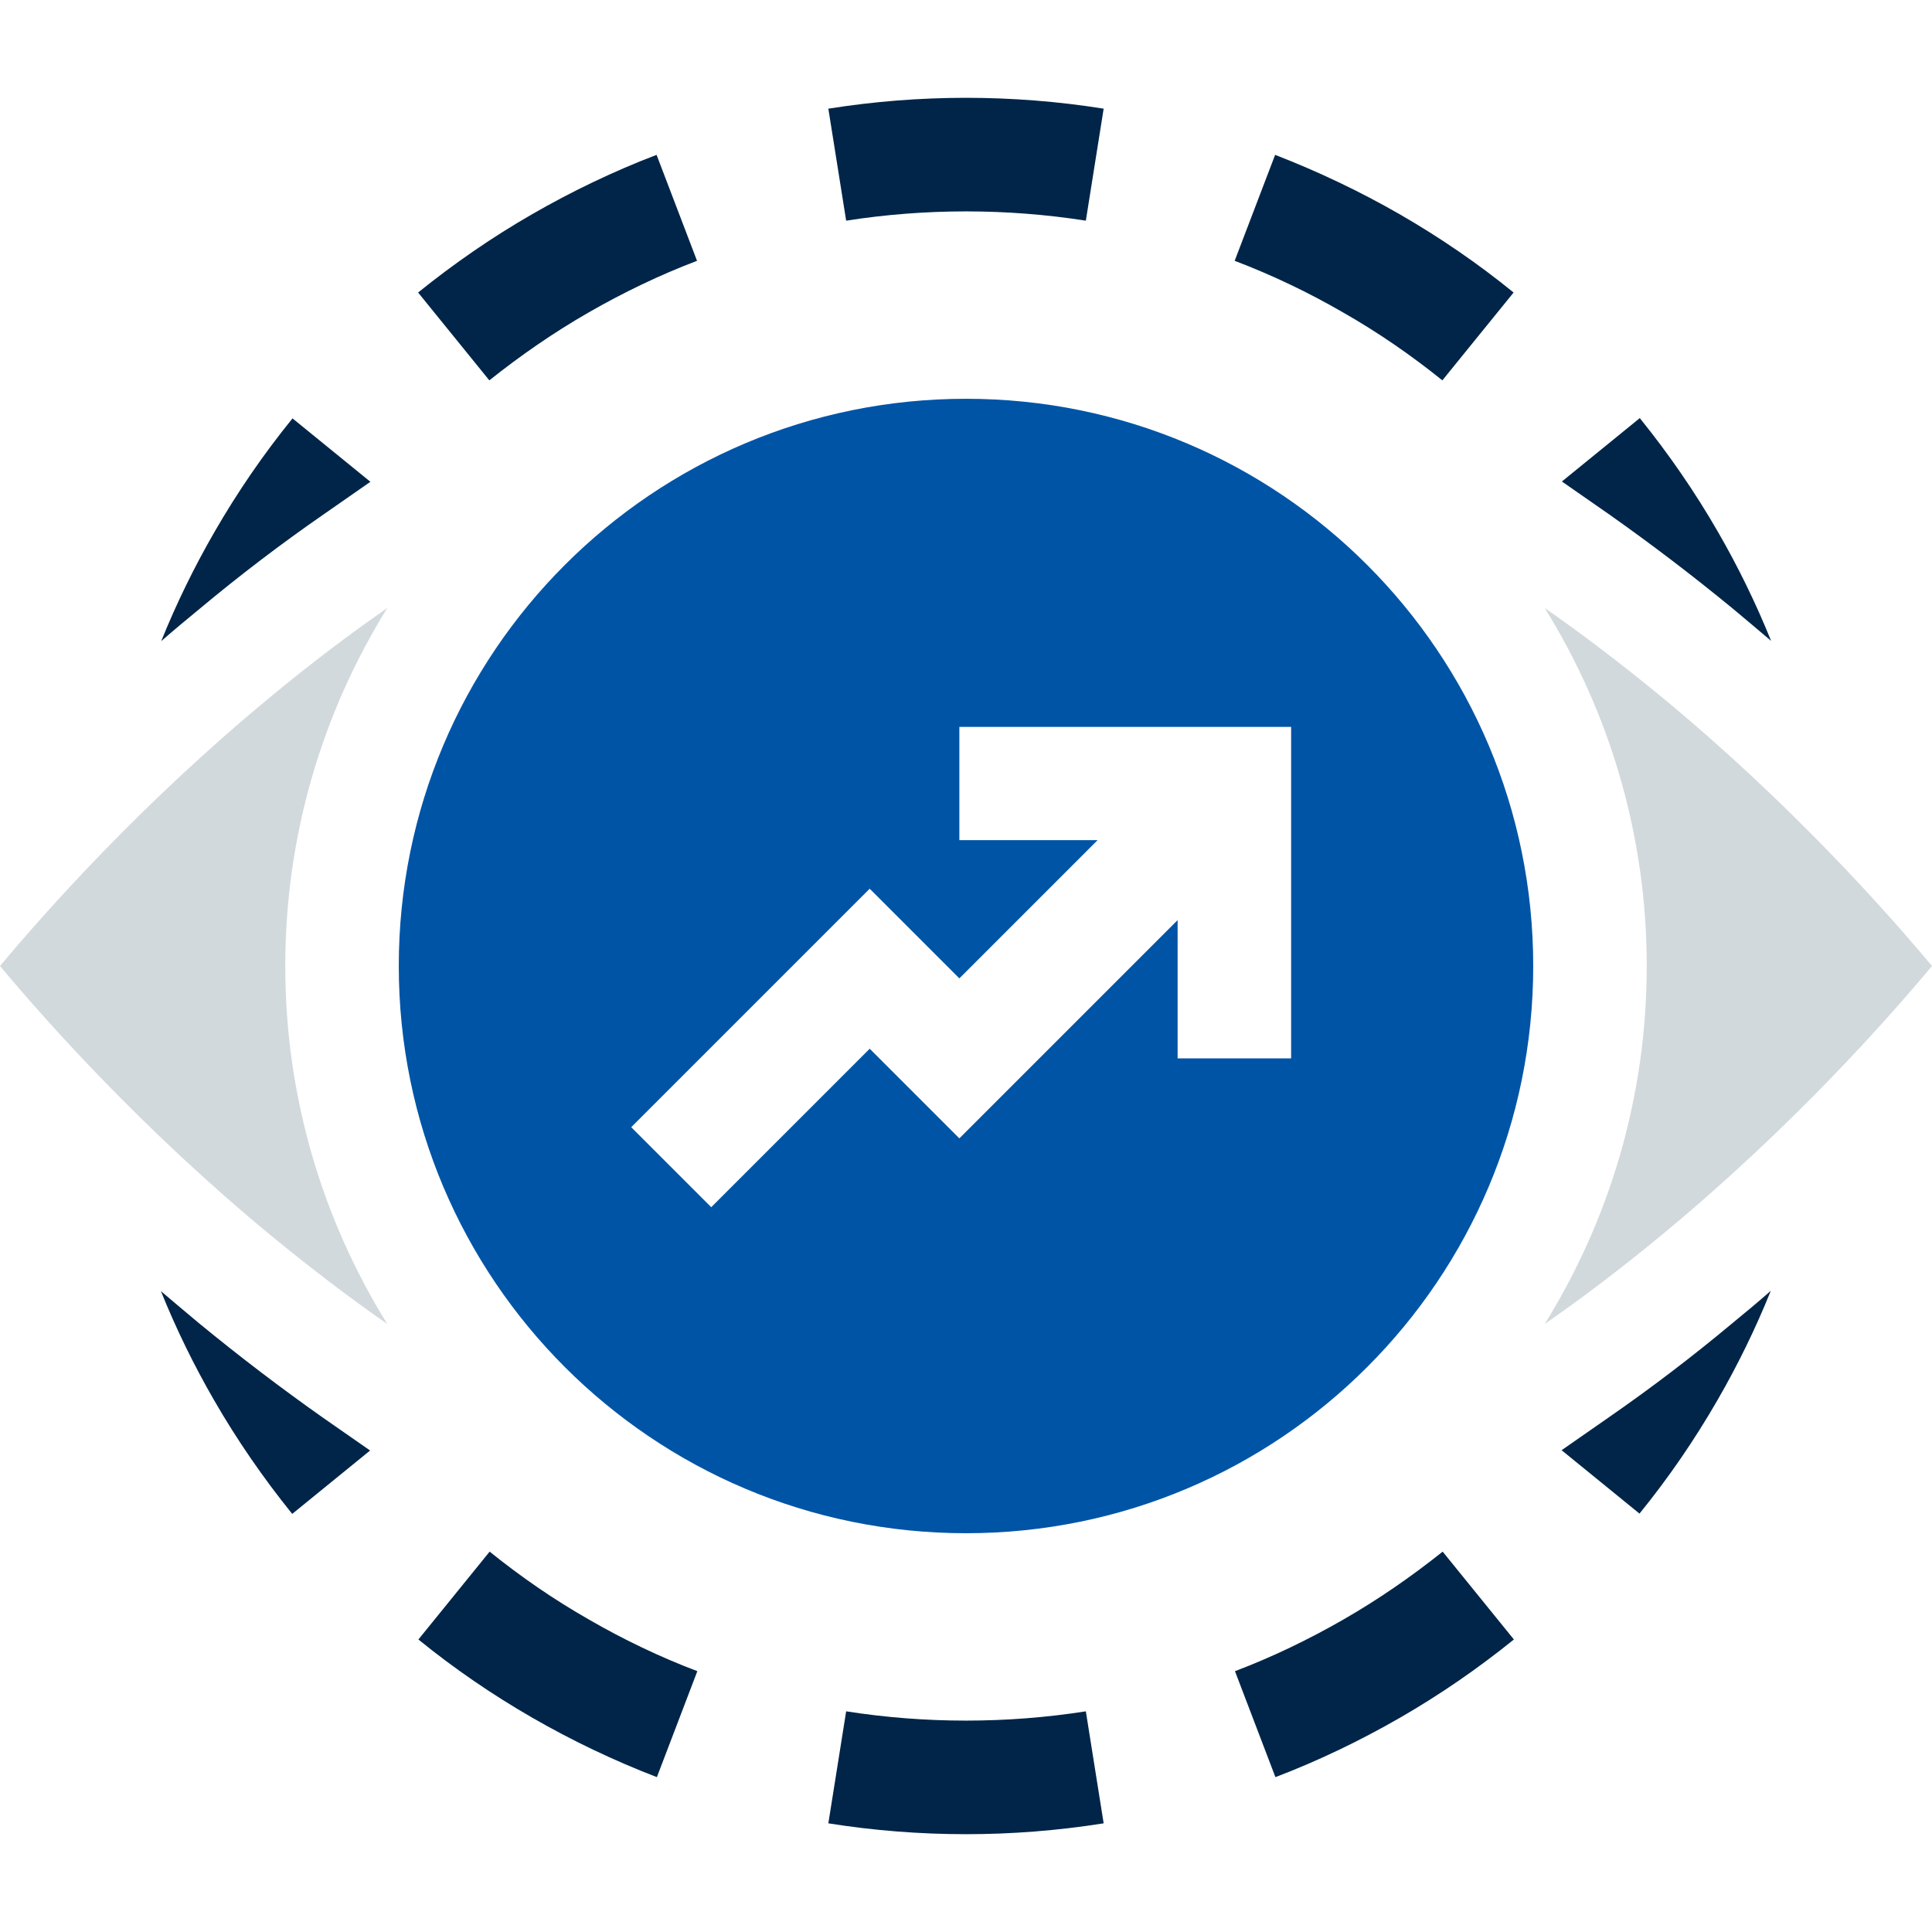 <svg width="64" height="64" viewBox="0 0 64 64" fill="none" xmlns="http://www.w3.org/2000/svg">
<g id="More Than Just &#226;&#128;&#156;Technical Guidance&#226;&#128;&#157; Explore our-enterprise-level-cto-services_vision-and-future-alignment">
<g id="Group">
<path id="Vector" d="M55.01 23.06C53.73 22.01 52.45 21.03 51.17 20.14C53.31 23.59 54.55 27.65 54.55 32C54.55 36.35 53.31 40.41 51.17 43.86C52.45 42.97 53.74 41.99 55.01 40.94C59.33 37.38 62.52 33.77 64 32C62.52 30.23 59.33 26.62 55.01 23.06Z" fill="#D2D9DC"/>
<path id="Vector_2" d="M8.99 23.06C4.67 26.62 1.48 30.23 0 32C1.48 33.77 4.67 37.38 8.99 40.94C10.27 41.99 11.55 42.97 12.83 43.86C10.69 40.41 9.45 36.35 9.45 32C9.45 27.65 10.69 23.59 12.83 20.14C11.55 21.03 10.27 22 8.99 23.06Z" fill="#D2D9DC"/>
<path id="Vector_3" d="M35.97 7.31L36.56 3.6C35.06 3.36 33.52 3.24 32 3.24C30.48 3.24 28.95 3.36 27.44 3.6L28.03 7.31C30.65 6.9 33.35 6.9 35.97 7.31Z" fill="#002548"/>
<path id="Vector_4" d="M19.5 10.35C20.65 9.69 21.85 9.11 23.09 8.64L21.75 5.13C20.33 5.67 18.94 6.34 17.62 7.1C16.3 7.86 15.04 8.73 13.85 9.69L16.21 12.6C17.25 11.77 18.35 11.01 19.5 10.35Z" fill="#002548"/>
<path id="Vector_5" d="M16.22 51.4L13.86 54.31C15.04 55.27 16.31 56.14 17.63 56.9C18.95 57.66 20.33 58.32 21.76 58.87L23.1 55.36C21.86 54.89 20.65 54.31 19.51 53.65C18.35 52.99 17.25 52.23 16.22 51.4Z" fill="#002548"/>
<path id="Vector_6" d="M28.03 56.69L27.44 60.4C28.94 60.64 30.48 60.76 32 60.76C33.52 60.76 35.05 60.64 36.56 60.4L35.97 56.69C33.35 57.1 30.65 57.1 28.03 56.69Z" fill="#002548"/>
<path id="Vector_7" d="M44.5 53.65C43.35 54.31 42.15 54.89 40.91 55.36L42.25 58.87C43.67 58.33 45.06 57.66 46.38 56.9C47.7 56.14 48.96 55.27 50.15 54.31L47.79 51.4C46.75 52.23 45.65 52.99 44.5 53.65Z" fill="#002548"/>
<path id="Vector_8" d="M47.78 12.6L50.14 9.69C48.96 8.73 47.69 7.86 46.37 7.1C45.05 6.34 43.66 5.68 42.24 5.13L40.9 8.64C42.14 9.11 43.35 9.69 44.49 10.35C45.65 11.01 46.75 11.77 47.78 12.6Z" fill="#002548"/>
<path id="Vector_9" d="M53.31 46.94L51.73 48.04L54.31 50.14C55.27 48.96 56.14 47.69 56.9 46.37C57.57 45.21 58.16 44 58.66 42.76C58.25 43.12 57.83 43.47 57.39 43.83C56.05 44.95 54.68 45.99 53.31 46.94Z" fill="#002548"/>
<path id="Vector_10" d="M57.4 20.16C57.83 20.52 58.26 20.88 58.67 21.23C58.17 19.99 57.58 18.78 56.91 17.62C56.15 16.3 55.28 15.04 54.32 13.85L51.74 15.95L53.32 17.05C54.68 18.01 56.05 19.05 57.4 20.16Z" fill="#002548"/>
<path id="Vector_11" d="M6.6 43.84C6.17 43.48 5.74 43.12 5.33 42.77C5.83 44.01 6.42 45.22 7.09 46.38C7.85 47.7 8.72 48.96 9.68 50.15L12.26 48.05L10.68 46.95C9.32 45.99 7.95 44.95 6.6 43.84Z" fill="#002548"/>
<path id="Vector_12" d="M10.69 17.06L12.27 15.96L9.69 13.86C8.73 15.04 7.86 16.31 7.1 17.63C6.43 18.79 5.84 20 5.34 21.24C5.75 20.88 6.17 20.53 6.61 20.17C7.95 19.05 9.32 18.01 10.69 17.06Z" fill="#002548"/>
<path id="Vector_13" d="M32 13.21C21.62 13.21 13.21 21.62 13.21 32C13.21 42.38 21.62 50.79 32 50.79C42.38 50.79 50.79 42.38 50.79 32C50.79 21.62 42.38 13.21 32 13.21ZM42.76 35.06H39.01V30.48L31.78 37.71L28.81 34.74L23.56 39.99L20.91 37.34L28.81 29.44L31.78 32.41L36.36 27.83H31.78V24.08H42.77V35.06H42.76Z" fill="#0054A6"/>
</g>
</g>
</svg>
